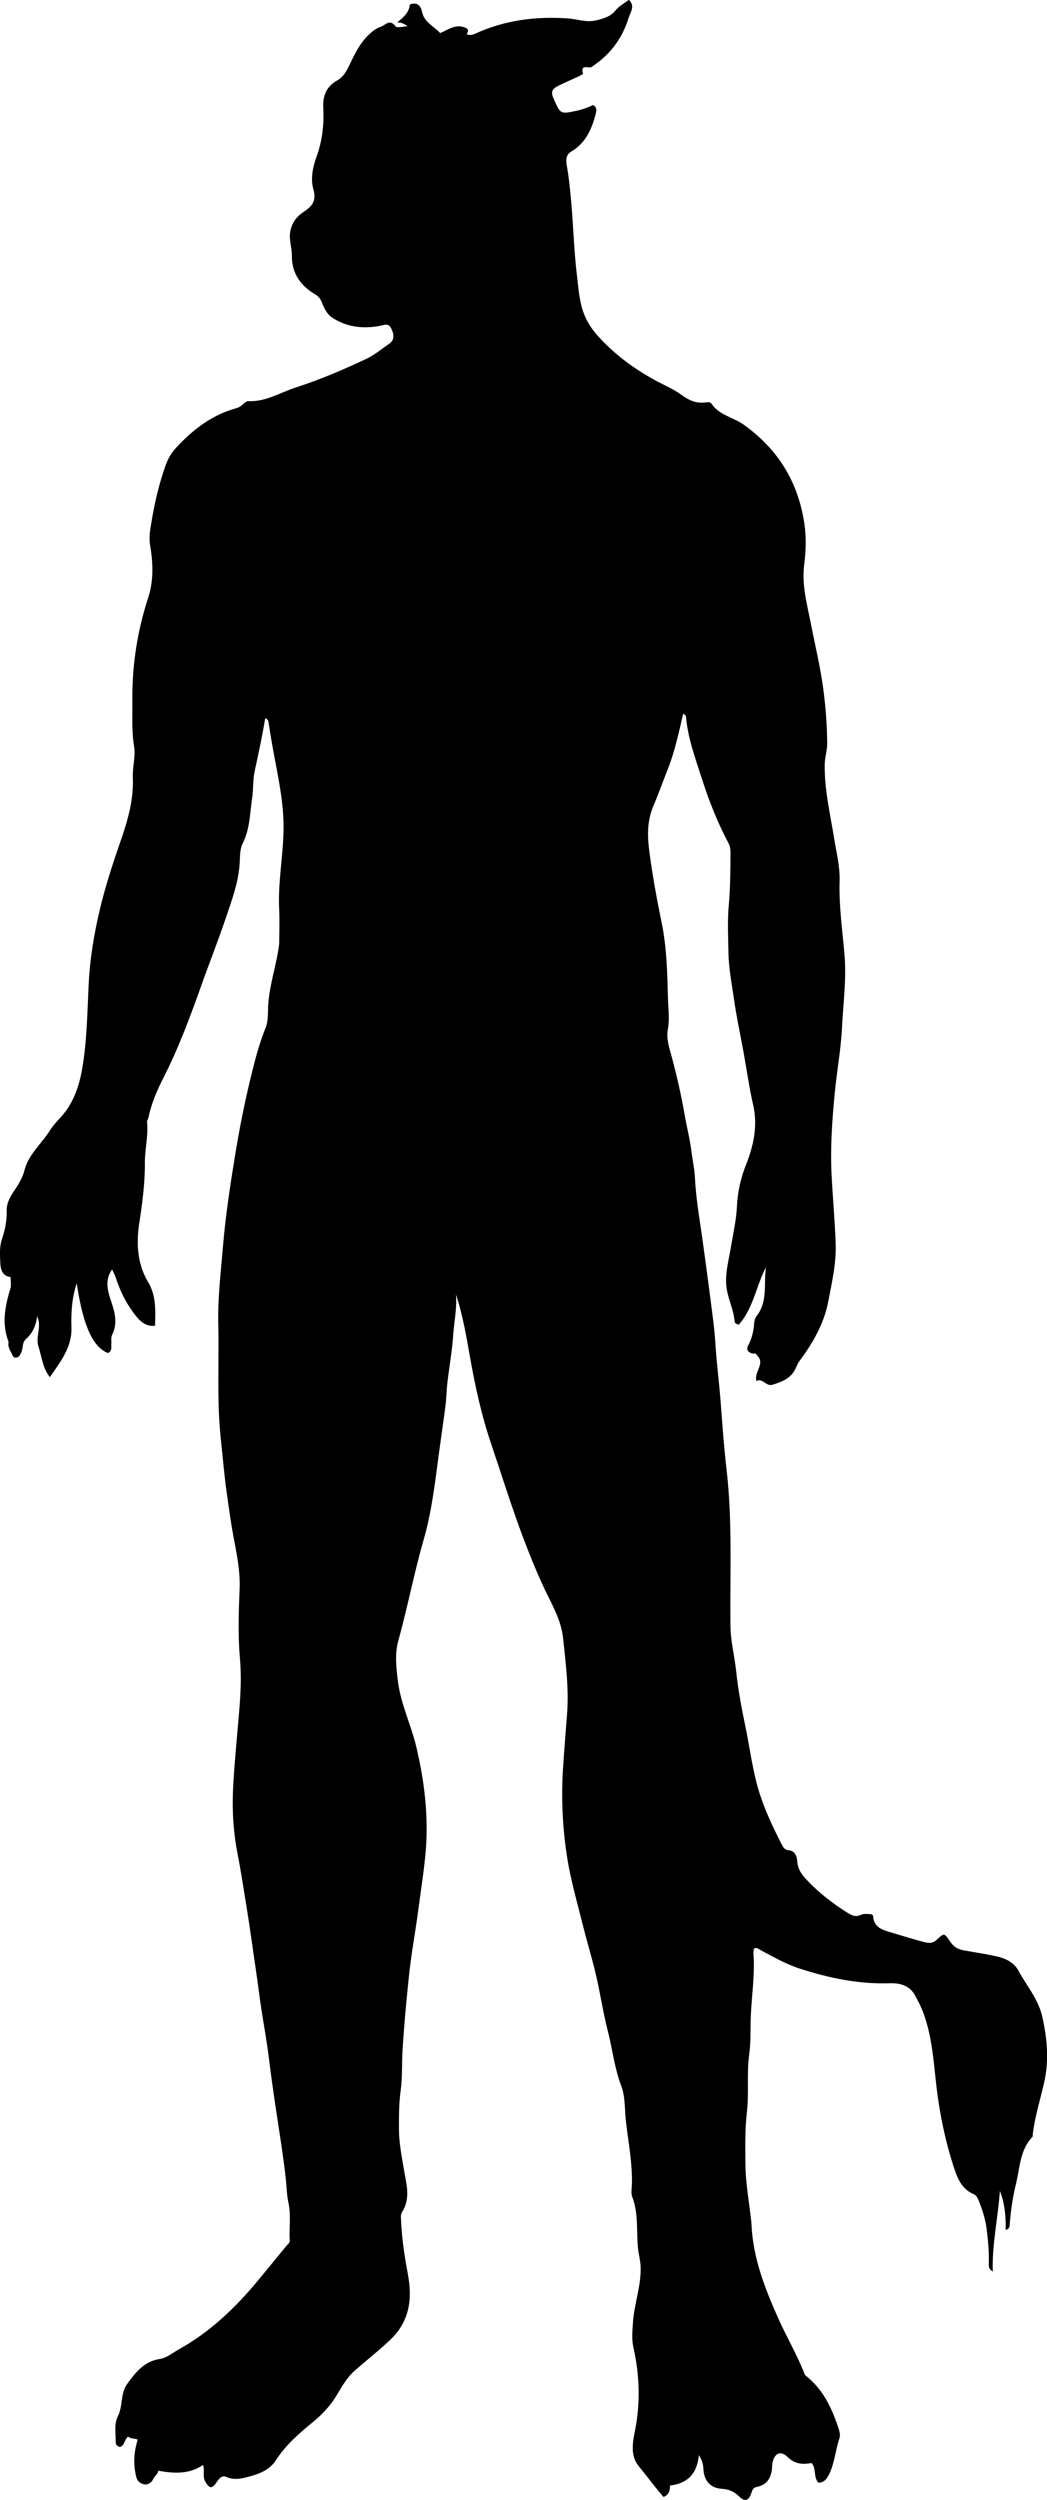 <?xml version="1.0" encoding="utf-8"?>
<!-- Generator: Adobe Illustrator 24.0.2, SVG Export Plug-In . SVG Version: 6.00 Build 0)  -->
<svg version="1.1" id="Layer_1" xmlns="http://www.w3.org/2000/svg" xmlns:xlink="http://www.w3.org/1999/xlink" x="0px" y="0px"
	 viewBox="0 0 498.81 1190.77" style="enable-background:new 0 0 498.81 1190.77;" xml:space="preserve">
<path d="M217.21,616.51c0.59,6.48-0.85,12.81-1.28,19.21c-0.52,7.66-1.9,15.26-2.79,22.9c-0.44,3.75-0.43,7.52-0.94,11.31
	c-1.3,9.73-2.74,19.44-4,29.17c-1.49,11.52-3.13,23.04-6.33,34.15c-4.6,15.96-7.68,32.28-12.12,48.27
	c-1.73,6.22-0.98,12.8-0.18,19.24c1.36,10.92,6.3,20.82,8.8,31.43c3.81,16.16,5.8,32.48,4.49,48.99
	c-0.73,9.25-2.28,18.51-3.47,27.74c-1.36,10.55-3.36,21.02-4.49,31.61c-1.26,11.79-2.32,23.56-3.09,35.39
	c-0.43,6.61-0.02,13.28-0.92,19.79c-0.85,6.13-0.82,12.21-0.82,18.32c0,6.58,1.32,13.02,2.39,19.49c1.11,6.72,3.28,13.55-0.89,20.05
	c-0.79,1.23-0.55,2.59-0.5,3.88c0.34,8.7,1.68,17.27,3.26,25.82c2.18,11.74,0.89,22.38-8.5,31.28c-5.41,5.13-11.25,9.67-16.81,14.58
	c-3.63,3.21-6.01,7.34-8.43,11.44c-3.09,5.22-7.03,9.45-11.83,13.34c-6.44,5.23-12.77,10.86-17.37,17.98
	c-2.87,4.43-7.48,6.27-12.1,7.56c-3.65,1.01-7.54,2.1-11.56,0.29c-2.12-0.95-3.49,1.04-4.69,2.76c-2.13,3.07-3.28,2.79-5.18-0.39
	c-1.52-2.55-0.2-5.25-1.12-8.05c-6.54,4.5-13.74,4.13-21.4,2.75c-0.02,1.74-1.75,2.45-2.4,4.03c-0.73,1.76-2.64,2.84-4.37,2.44
	c-1.55-0.36-3.08-1.22-3.65-3.5c-1.48-5.95-1.22-11.68,0.69-17.76c-1.35-0.75-3.3-0.21-4.52-1.46c-1.92,1.36-1.61,4.23-3.94,4.97
	c-1.34-0.37-2.07-1.18-2.04-2.49c0.09-4.1-0.88-8.4,1.06-12.23c2.47-4.88,1.09-10.75,4.47-15.4c3.99-5.49,8.09-10.67,15.35-11.79
	c3.55-0.55,6.15-2.92,9.12-4.56c14.76-8.18,26.77-19.58,37.47-32.45c4.61-5.55,9.15-11.17,13.74-16.74c0.72-0.88,1.81-1.5,1.72-2.87
	c-0.39-5.94,0.69-11.9-0.63-17.86c-0.81-3.66-0.83-7.5-1.24-11.25c-1.25-11.39-3.13-22.67-4.82-33.99
	c-1.21-8.09-2.33-16.21-3.34-24.34c-0.96-7.78-2.42-15.49-3.59-23.24c-0.85-5.66-1.52-11.35-2.37-17.02
	c-1.55-10.34-2.89-20.71-4.59-31.04c-1.4-8.54-2.68-17.09-4.34-25.6c-2.09-10.75-2.63-21.67-1.99-32.57
	c0.69-11.98,1.91-23.94,2.89-35.9c0.67-8.2,1-16.31,0.27-24.62c-0.96-10.91-0.57-21.99-0.13-32.97c0.38-9.52-1.9-18.57-3.49-27.78
	c-1-5.8-1.77-11.64-2.61-17.46c-1.19-8.27-1.86-16.62-2.76-24.92c-0.65-6.03-1.04-12.18-1.17-18.28
	c-0.26-12.66,0.13-25.33-0.14-37.99c-0.25-12.27,1.24-24.43,2.25-36.59c1.24-14.82,3.5-29.58,5.92-44.27
	c2.06-12.53,4.55-24.99,7.59-37.35c1.87-7.61,3.83-15.1,6.78-22.37c1.42-3.51,1.01-7.52,1.26-11.19c0.61-8.74,3.3-16.99,4.75-25.51
	c0.25-1.47,0.48-2.92,0.49-4.39c0.04-5.17,0.22-10.34-0.03-15.5c-0.61-12.61,1.86-25.04,2.08-37.6c0.21-12.1-2.26-23.8-4.47-35.57
	c-0.93-4.97-1.78-9.95-2.54-14.95c-0.19-1.22-0.21-2.33-1.72-2.77c-1.4,8.5-3.23,16.91-5.04,25.34c-0.89,4.13-0.56,8.5-1.2,12.76
	c-1.08,7.24-1.03,14.65-4.46,21.45c-1.4,2.77-1.28,6.15-1.44,9.14c-0.5,9.27-3.73,17.83-6.6,26.36
	c-3.63,10.78-7.84,21.38-11.66,32.11c-5.3,14.89-10.78,29.72-17.97,43.85c-3.1,6.09-5.84,12.36-7.24,19.13
	c-0.16,0.76-0.78,1.47-0.69,2.33c0.67,6.49-1.08,12.85-1.03,19.3c0.07,9.73-1.24,19.29-2.7,28.92c-1.43,9.43-0.95,19.18,4.23,27.81
	c3.92,6.54,3.5,13.57,3.31,20.86c-4.4,0.48-7.05-2.1-9.24-4.85c-4.3-5.4-7.37-11.55-9.48-18.12c-0.41-1.29-1.08-2.36-1.71-3.87
	c-3.77,5.22-2.04,10.55-0.4,15.42c1.8,5.33,3.02,10.36,0.43,15.66c-0.7,1.43-0.33,2.95-0.42,4.42c-0.1,1.61,0.43,3.44-1.64,4.33
	c-6.17-2.52-11.49-10.42-14.85-33.25c-2.29,6.97-2.75,13.97-2.52,21.06c0.31,9.38-5.11,16.19-10.29,23.68
	c-3.56-4.61-3.81-9.75-5.38-14.42c-1.62-4.83,1.72-9.82-0.69-14.56c-0.51,4.34-2.1,8.01-5.34,10.87c-1.94,1.71-1.18,4.32-2.22,6.37
	c-0.55,1.09-0.88,2.08-2.17,2.38c-1.63,0.38-1.89-0.99-2.39-1.94c-0.84-1.59-1.84-3.16-1.51-5.11c0.03-0.16,0.05-0.35,0-0.5
	c-3.31-8.61-1.63-17,0.93-25.41c0.46-1.52,0.07-3.31,0.07-5.34c-4.1-0.52-4.77-3.8-4.91-7.05c-0.17-3.76-0.42-7.55,0.86-11.29
	c1.5-4.35,2.3-8.81,2.2-13.53c-0.07-3.59,1.92-6.84,3.92-9.8c1.95-2.87,3.69-5.83,4.53-9.16c1.93-7.65,8.06-12.56,12.04-18.86
	c1.31-2.08,2.9-3.95,4.62-5.76c6.41-6.72,9.33-14.9,10.89-24.05c2.29-13.42,2.4-26.88,3.07-40.39c0.58-11.69,2.51-23.35,5.22-34.86
	c2.62-11.13,6.14-21.91,9.88-32.68c3.45-9.9,6.37-19.85,5.92-30.69c-0.2-4.81,1.4-9.95,0.59-14.77c-1.22-7.3-0.72-14.56-0.81-21.83
	c-0.19-16.68,2.37-33,7.52-48.85c2.72-8.38,2.34-16.7,0.91-25.16c-0.66-3.91,0.16-7.91,0.79-11.64c1.49-8.96,3.59-17.86,6.69-26.47
	c1.13-3.15,2.73-5.83,5.03-8.31c7.97-8.59,16.94-15.49,28.44-18.68c1.17-0.33,2.4-0.98,3.38-1.97c0.66-0.67,1.7-1.45,2.53-1.41
	c8.23,0.36,15.06-4.08,22.45-6.48c11.63-3.77,22.87-8.54,33.93-13.78c3.91-1.85,7.08-4.66,10.59-7.02c2.82-1.9,2.4-4.54,1.08-7.31
	c-1.35-2.83-3.36-1.66-5.39-1.28c-8.04,1.49-15.76,0.67-22.73-3.9c-2.54-1.67-3.88-4.55-4.94-7.22c-0.73-1.85-1.54-2.9-3.23-3.91
	c-6.94-4.12-11.16-10.04-11.07-18.44c0.05-4.06-1.65-7.9-0.61-12.21c0.95-3.94,3.16-6.58,6.12-8.53c4.12-2.72,6.33-5.26,4.73-10.85
	c-1.43-5.01-0.24-10.68,1.52-15.53c2.76-7.63,3.62-15.3,3.21-23.24c-0.3-5.73,1.41-10.17,6.75-13.13c2.4-1.33,4.01-3.8,5.28-6.41
	c2.57-5.29,4.98-10.7,9.27-14.94c1.78-1.76,3.74-3.39,6.03-4.12c2.13-0.68,4.26-4.02,7.04-0.28c0.71,0.95,3.79,0.14,5.86-0.08
	c-1.51-0.71-2.73-1.97-5.12-1.68c3.3-2.6,5.85-5.01,6.12-8.59c3.78-1.59,5.38,1.23,5.77,3.27c0.99,5.23,5.56,6.93,8.69,10.34
	c3.94-1.7,7.74-4.7,12.38-2.37c1.31,0.66,0.89,1.89,0.22,2.93c1.51,0.53,2.66,0.37,3.98-0.24c14.07-6.47,28.95-8.38,44.26-7.31
	c4.45,0.31,8.77,2.03,13.36,0.95c3.56-0.83,6.99-1.81,9.4-4.82c1.69-2.11,4.07-3.31,6.29-4.96c3.2,2.93,0.65,6.04-0.12,8.56
	c-2.8,9.15-8.1,16.72-16.05,22.26c-0.8,0.56-1.76,1.49-2.52,1.38c-2.46-0.35-4.17-0.42-3.13,2.92c0.06,0.2-1.2,0.9-1.92,1.24
	c-3.1,1.45-6.25,2.79-9.33,4.29c-3.83,1.86-4.26,3.16-2.54,6.97c3.1,6.87,3.09,6.8,10.67,5.2c2.75-0.58,5.31-1.55,7.89-2.72
	c1.88,0.91,1.66,2.58,1.25,4.21c-1.87,7.28-4.77,13.88-11.65,17.94c-3.1,1.83-2.4,5.02-1.95,7.66c0.92,5.35,1.43,10.7,1.92,16.1
	c1.06,11.8,1.33,23.65,2.77,35.42c0.69,5.69,1.02,11.33,2.87,16.86c1.62,4.81,4.25,8.74,7.64,12.41
	c9.15,9.94,20.04,17.38,32.12,23.26c2.64,1.28,5.22,2.76,7.59,4.48c3.19,2.31,6.5,3.75,10.52,3.35c1.11-0.11,2.62-0.51,3.31,0.52
	c3.72,5.54,10.39,6.46,15.39,10.03c16.17,11.55,25.73,26.92,28.8,46.58c1.06,6.79,0.86,13.36,0,20.12
	c-1.23,9.61,1.41,18.96,3.23,28.29c2,10.24,4.46,20.36,5.85,30.75c1.16,8.71,1.82,17.36,1.88,26.12c0.02,3.35-1.1,6.45-1.17,9.8
	c-0.24,12.11,2.63,23.77,4.52,35.58c1.06,6.63,2.76,13.19,2.56,19.96c-0.36,11.77,1.31,23.43,2.32,35.08
	c1.03,11.82-0.6,23.3-1.18,34.93c-0.51,10.37-2.42,20.56-3.42,30.85c-1.28,13.05-2.18,26.08-1.54,39.12
	c0.54,10.87,1.54,21.71,1.95,32.61c0.35,9.51-1.76,18.53-3.51,27.74c-2.09,10.99-7.51,20.04-13.94,28.76
	c-0.76,1.03-1.19,2.32-1.76,3.49c-2.2,4.58-6.52,6.13-10.9,7.5c-3.07,0.96-4.58-3.32-7.67-1.8c-1.17-4.63,4.54-8.25,0.18-12.36
	c-0.28-1.06-1.42-0.55-2.32-0.8c-2-0.56-2.74-1.89-1.75-3.76c1.71-3.25,2.57-6.65,2.8-10.34c0.07-1.12,0.43-2.69,1.2-3.67
	c5.49-7,3.29-15.41,4.46-23.25c-4.72,8.98-6,19.62-12.98,27.38c-1.57-0.42-1.91-1.01-1.96-1.68c-0.55-6.33-3.92-11.98-4.06-18.5
	c-0.12-5.71,1.33-11.06,2.25-16.55c1.11-6.6,2.63-13.13,2.94-19.88c0.32-6.86,1.87-13.46,4.44-19.95c3.56-9,5.51-18.42,3.26-28.18
	c-2.01-8.75-3.19-17.65-4.83-26.47c-1.46-7.86-3.14-15.67-4.26-23.61c-1.05-7.46-2.56-14.87-2.67-22.44
	c-0.11-7.33-0.52-14.71,0.11-21.98c0.72-8.28,0.84-16.53,0.86-24.81c0-1.8-0.01-3.52-0.94-5.27c-5.1-9.65-9.18-19.8-12.49-30.15
	c-3.17-9.89-6.9-19.72-7.78-30.24c-0.03-0.38-0.62-0.72-1.29-1.45c-2.15,9.2-4.03,18.14-7.4,26.64c-2.33,5.9-4.47,11.88-6.94,17.72
	c-3.03,7.15-2.75,14.65-1.76,21.94c1.5,11.14,3.51,22.25,5.78,33.26c2.5,12.08,2.71,24.19,3.04,36.4c0.13,4.9,0.86,9.68-0.08,14.63
	c-0.6,3.18,0.07,6.47,0.98,9.74c2.78,10.04,5.19,20.17,6.96,30.46c1.02,5.94,2.56,11.79,3.31,17.79c0.53,4.22,1.48,8.37,1.68,12.66
	c0.44,9.18,1.99,18.24,3.29,27.32c0.93,6.48,1.79,12.96,2.66,19.45c0.95,7.14,1.9,14.28,2.78,21.42c0.46,3.75,0.82,7.55,1.05,11.28
	c0.53,8.72,1.69,17.37,2.37,26.07c0.87,11.14,1.62,22.31,2.91,33.4c2.88,24.84,1.55,49.73,1.86,74.61
	c0.09,7.27,1.96,14.27,2.72,21.44c0.93,8.79,2.54,17.46,4.35,26.09c2.26,10.83,3.51,21.88,6.93,32.45
	c2.67,8.25,6.4,16.05,10.32,23.77c0.7,1.37,1.58,2.81,3.03,2.89c3.68,0.2,4.29,3.18,4.48,5.49c0.33,4.01,2.5,6.6,5.02,9.23
	c5.61,5.84,11.95,10.72,18.8,15.04c2.17,1.37,4,2.18,6.34,1.12c1.78-0.8,3.56-0.45,5.31-0.33c0.26,0.29,0.64,0.52,0.65,0.75
	c0.24,5.68,4.71,6.76,8.86,7.98c5.31,1.56,10.57,3.28,15.95,4.61c2.49,0.61,3.97,0.28,5.71-1.38c3.29-3.13,3.44-3.05,6.11,0.92
	c1.57,2.35,3.24,3.67,6.47,4.28c5.74,1.09,11.57,1.8,17.26,3.28c3.87,1.01,7.2,3.3,8.82,6.3c3.9,7.25,9.51,13.61,11.4,21.96
	c2.37,10.52,3.35,20.89,0.88,31.62c-1.86,8.08-4.38,16.04-5.38,24.31c-0.06,0.49,0.06,1.16-0.21,1.44
	c-6.01,6.31-5.9,14.74-7.82,22.46c-1.58,6.36-2.49,12.83-2.96,19.37c-0.08,1.05-0.21,1.99-1.93,2.47
	c0.17-6.41-0.47-12.62-2.75-18.64c-0.89,12.78-3.8,25.35-3.39,38.4c-1.42-0.81-1.97-1.88-1.92-3.27c0.22-5.63-0.29-11.21-0.98-16.8
	c-0.63-5.07-2.21-9.83-4.15-14.5c-0.36-0.87-1.12-1.86-1.94-2.2c-5.99-2.47-8.02-8.03-9.73-13.34c-3.35-10.38-5.71-21.02-7.32-31.87
	c-2.01-13.54-2.1-27.41-6.8-40.52c-1.17-3.26-2.7-6.34-4.38-9.29c-2.53-4.45-7.04-5.66-11.85-5.49c-14.79,0.5-28.99-2.48-42.95-6.99
	c-6.71-2.17-12.78-5.7-18.97-9c-0.66-0.35-1.28-1.15-2.66-0.63c-0.59,1.27-0.33,2.93-0.26,4.49c0.42,8.97-0.88,17.87-1.33,26.79
	c-0.32,6.43,0.06,12.94-0.81,19.3c-1.25,9.11-0.03,18.29-1.08,27.29c-0.98,8.31-0.78,16.56-0.72,24.82
	c0.07,9.35,1.87,18.59,2.84,27.89c0.03,0.33,0.05,0.66,0.06,1c0.71,15.79,6.27,30.13,12.62,44.36c3.92,8.79,8.79,17.1,12.37,26.03
	c0.23,0.59,0.28,1.1,0.9,1.59c8.04,6.33,12.22,15.07,15.4,24.51c0.62,1.84,1.14,3.75,0.61,5.28c-1.94,5.66-2.27,11.79-4.95,17.19
	c-1,2.01-2.37,4.04-5.11,3.96c-2.5-2.76-0.82-6.89-3.27-9.39c-4.39,0.93-8.13,0.36-11.41-2.85c-3.03-2.95-5.66-2.14-6.95,1.84
	c-0.47,1.43-0.33,2.94-0.54,4.4c-0.64,4.4-2.8,7.17-7.17,8.02c-1.83,0.36-2.11,1.55-2.63,3.08c-1.2,3.52-3.13,4.05-5.7,1.53
	c-2.37-2.33-4.84-3.5-8.26-3.71c-5.62-0.33-8.65-3.97-8.86-9.82c-0.08-2.18-0.78-4.07-2.13-6.24c-0.76,8.59-5.21,13.51-13.74,14.5
	c-0.03,2.31-0.4,4.36-3.08,5.46c-4.12-4.74-7.93-9.9-11.95-14.84c-3.84-4.72-2.83-10.96-1.76-16.27
	c2.74-13.52,2.33-26.84-0.65-40.15c-0.89-3.98-0.48-7.76-0.23-11.72c0.57-9.18,4.15-17.92,3.63-27.28
	c-0.16-2.84-0.96-5.49-1.23-8.28c-0.79-8.16,0.33-16.53-2.75-24.48c-0.67-1.75-0.19-3.96-0.14-5.96
	c0.26-10.09-1.69-19.95-2.85-29.91c-0.66-5.69-0.22-11.65-2.25-16.99c-3.22-8.44-4.14-17.35-6.36-25.98
	c-2.27-8.83-3.58-17.9-5.66-26.78c-1.88-8.08-4.34-16.02-6.34-24.07c-2.67-10.74-5.77-21.39-7.46-32.35
	c-2.1-13.61-2.78-27.36-1.95-41.08c0.55-9.03,1.34-18.07,2-27.1c0.89-12.05-0.66-23.82-1.91-35.72c-0.78-7.47-3.95-13.61-7.16-20.07
	c-4.7-9.47-8.64-19.3-12.36-29.23c-5.37-14.34-9.88-28.97-14.79-43.46c-4.56-13.46-7.57-27.26-10.04-41.24
	C222.15,636.42,220.46,626.31,217.21,616.51z"/>
</svg>
